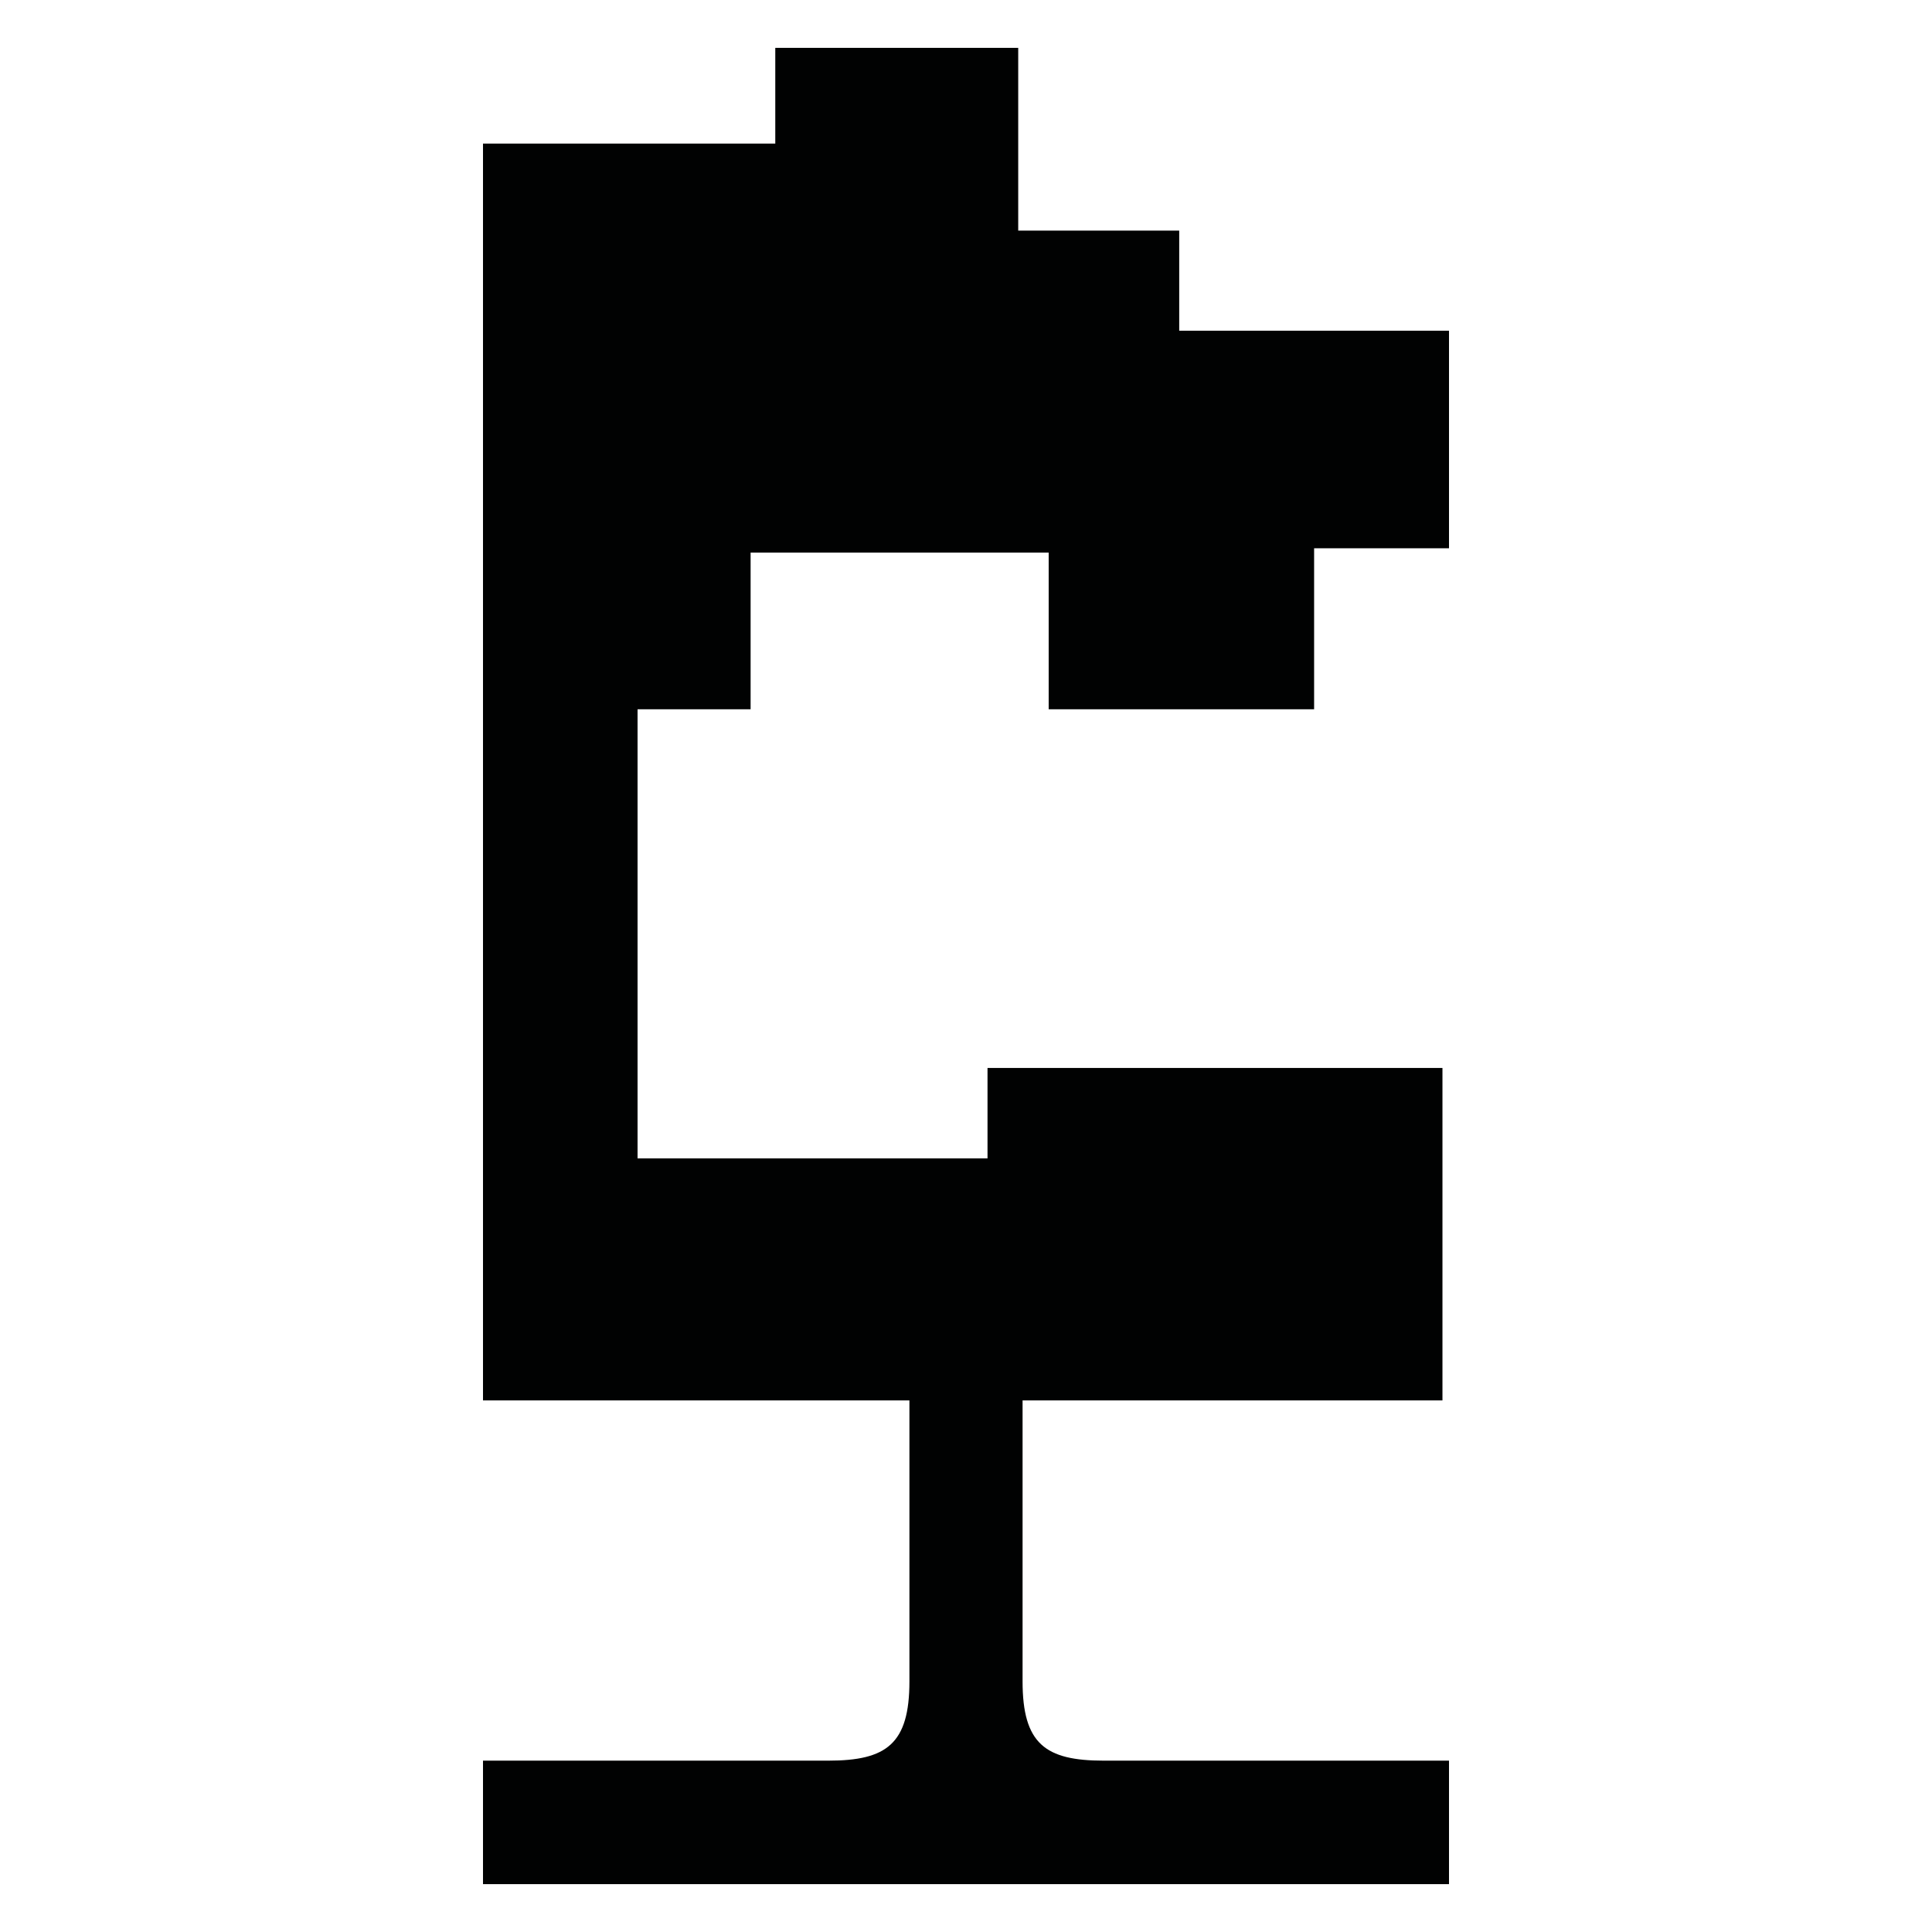 <?xml version="1.0" encoding="utf-8"?>
<!-- Generator: Adobe Illustrator 16.0.0, SVG Export Plug-In . SVG Version: 6.00 Build 0)  -->
<!DOCTYPE svg PUBLIC "-//W3C//DTD SVG 1.1//EN" "http://www.w3.org/Graphics/SVG/1.1/DTD/svg11.dtd">
<svg version="1.1" id="Calque_1" xmlns="http://www.w3.org/2000/svg" xmlns:xlink="http://www.w3.org/1999/xlink" x="0px" y="0px"
	 width="1190.551px" height="1190.551px" viewBox="0 0 1190.551 1190.551" enable-background="new 0 0 1190.551 1190.551"
	 xml:space="preserve">
<path fill="#010202" d="M809.791,437.063V337.85h83.124V203.776H726.666v-61.671h-99.213V29.483H477.747v58.993H297.636v348.587
	v425.914H560.41l0.002,173.092c0,38.5-14,48.895-50,48.895c-53.192,0-212.776,0-212.776,0v76.105h295.091h5.099h295.09v-76.105
	c0,0-159.585,0-212.779,0c-36,0-50-10.395-50-48.895V862.977h258.745V658.105H608.533v55.713h-215.65V437.063h69.661v-96.532
	h183.679v96.532H809.791z"/>
</svg>
